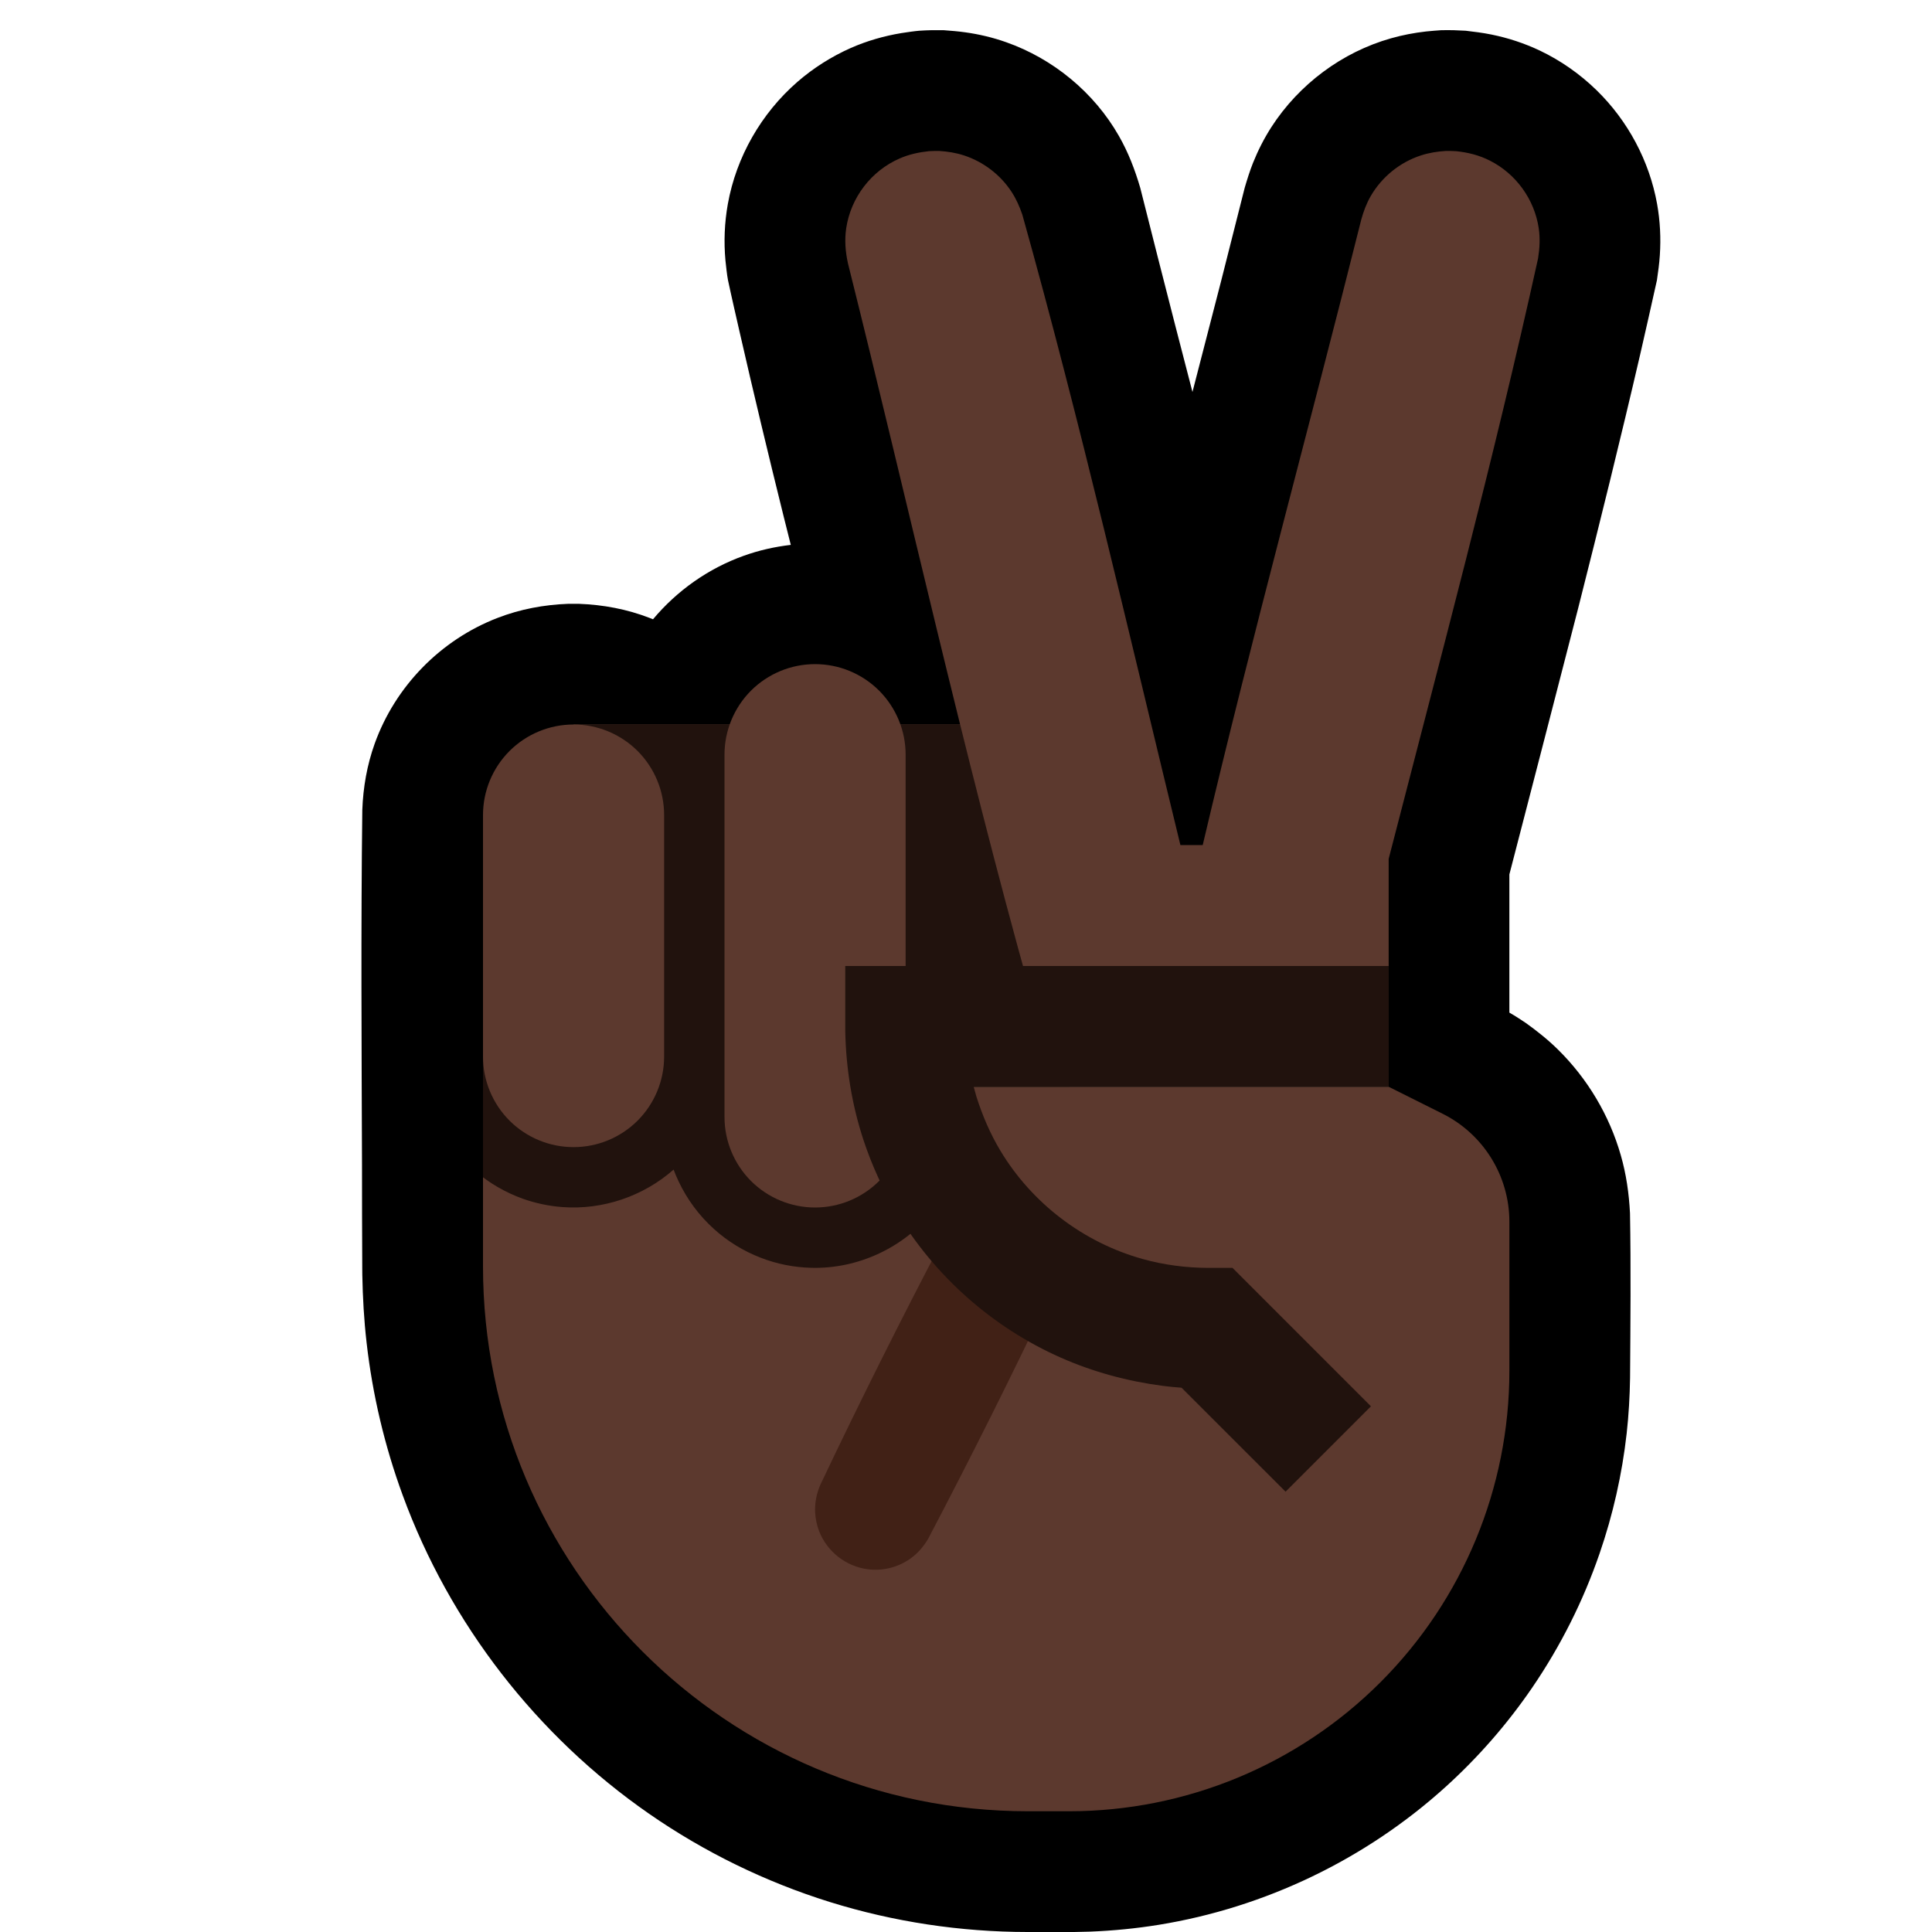 <svg clip-rule="evenodd" fill-rule="evenodd" stroke-linejoin="round" stroke-miterlimit="1.414" viewBox="0 0 32 32" xmlns="http://www.w3.org/2000/svg" xmlns:xlink="http://www.w3.org/1999/xlink"><clipPath id="a"><path clip-rule="evenodd" d="m0 0h32v32h-32z"/></clipPath><clipPath id="b"><path clip-rule="evenodd" d="m23.894 18.447c.678.339 1.106 1.032 1.106 1.789v2.471c0 1.934-.768 3.789-2.136 5.157s-3.223 2.136-5.157 2.136c-.226 0-.454 0-.682 0-4.984 0-9.025-4.041-9.025-9.025 0-3.851 0-7.475 0-7.475h1.5v-1.5h8.5v2h5v4s.432.216.894.447z"/></clipPath><path d="m0 0h32v32h-32z" fill="none"/><g clip-path="url(#a)"><path d="m19.751 6.492c.159-.614.318-1.228.476-1.843.13-.512.26-1.025.389-1.538.041-.14.084-.278.138-.414.083-.207.184-.405.304-.592.457-.708 1.171-1.242 1.983-1.471.19-.054.385-.091.581-.113.059-.006.205-.019.252-.021.066-.002.133 0 .2 0 .068.003.135.006.203.009.143.017.284.034.425.063.278.056.547.145.803.266.346.165.664.388.939.656.519.506.875 1.172 1.003 1.886.05.28.064.566.045.849-.009.139-.028.275-.048.412-.091.41-.183.819-.277 1.228-.326 1.405-.673 2.805-1.027 4.203-.377 1.471-.76 2.941-1.14 4.411v2.289c.077.044.076.045.156.095l.117.077c.188.135.368.278.533.441.489.482.85 1.088 1.039 1.748.091.315.136.635.153.962.016.909.007 1.818.001 2.728-.005.306-.022.612-.056.917-.076.678-.227 1.348-.45 1.994-.271.787-.648 1.536-1.118 2.223-.411.6-.892 1.151-1.431 1.639-1.324 1.199-2.989 1.999-4.752 2.285-.377.061-.757.098-1.139.113-.344.012-.691.006-1.035.006-1.107-.001-2.213-.167-3.271-.496-1.066-.332-2.08-.827-2.997-1.463-1.86-1.29-3.302-3.149-4.08-5.275-.299-.815-.5-1.665-.598-2.527-.043-.373-.064-.747-.071-1.122l-.001-.117v-.029c-.003-.567-.004-1.134-.004-1.7-.007-1.953-.019-3.906.005-5.858.014-.374.078-.741.204-1.093.34-.951 1.093-1.722 2.035-2.085.376-.146.771-.219 1.173-.234.087-.001.087-.001.174 0 .402.015.797.088 1.173.234.019.007.037.014.056.022.397-.474.916-.842 1.504-1.052.253-.091.513-.149.778-.18-.04-.158-.079-.316-.119-.474-.253-1.02-.498-2.042-.732-3.067l-.088-.386c-.033-.152-.07-.304-.101-.457-.016-.079-.033-.237-.042-.324-.029-.312-.016-.629.039-.937.14-.782.555-1.505 1.155-2.026.264-.229.562-.417.881-.559.268-.118.55-.199.839-.247.073-.012.229-.034.295-.039.067-.006.135-.006.203-.009h.2c.12.009.239.018.358.035.231.032.459.086.679.164.779.274 1.457.833 1.867 1.552.156.272.266.56.354.86.192.764.386 1.526.582 2.288.094.365.188.729.283 1.093z"/><path d="m23.894 18.447c.678.339 1.106 1.032 1.106 1.789v2.471c0 1.934-.768 3.789-2.136 5.157s-3.223 2.136-5.157 2.136c-.226 0-.454 0-.682 0-4.984 0-9.025-4.041-9.025-9.025 0-3.851 0-7.475 0-7.475h1.5v-1.5h8.5v2h5v4s.432.216.894.447z" fill="#5c392e"/><g clip-path="url(#b)"><path d="m16.546 20.001c.133.009.262.038.383.096.354.168.581.538.571.929-.004.134-.036.262-.089.385-.651 1.371-1.33 2.728-2.035 4.071-.074.128-.168.239-.287.326-.107.078-.23.135-.359.165-.116.028-.237.034-.355.019-.361-.045-.675-.291-.807-.629-.038-.099-.061-.204-.067-.31-.008-.161.024-.317.088-.464.651-1.371 1.33-2.728 2.035-4.071.121-.21.303-.373.532-.457.075-.027.152-.044.231-.055.053-.005.106-.006.159-.005z" fill="#412116" fill-rule="nonzero"/><path d="m15 16h9v2h-9z" fill="#2b2b2b" fill-rule="nonzero"/><path d="m9.5 13.5v-2.5h12v1.5h2.5v5.499l-8 .001v.506c-.004.327-.065.648-.19.951-.086.207-.2.403-.338.58-.483.619-1.248.982-2.034.962-.286-.007-.571-.063-.838-.167-.286-.11-.551-.273-.778-.479-.243-.22-.442-.488-.582-.785-.031-.064-.058-.13-.083-.196-.501.442-1.173.671-1.843.621-.224-.017-.446-.064-.657-.139-.288-.104-.557-.26-.789-.46-.248-.214-.454-.478-.602-.771-.099-.198-.17-.408-.214-.623h-.052v-.496c-.016-1.334-.016-2.669 0-4.004z" fill="#21120d"/></g><path d="m12 12.5c0-.398.158-.779.439-1.061.282-.281.663-.439 1.061-.439s.779.158 1.061.439c.281.282.439.663.439 1.061v6c0 .398-.158.779-.439 1.061-.282.281-.663.439-1.061.439s-.779-.158-1.061-.439c-.281-.282-.439-.663-.439-1.061 0-1.665 0-4.335 0-6zm-4 1c0-.398.158-.779.439-1.061.282-.281.663-.439 1.061-.439s.779.158 1.061.439c.281.282.439.663.439 1.061v4c0 .398-.158.779-.439 1.061-.282.281-.663.439-1.061.439s-.779-.158-1.061-.439c-.281-.282-.439-.663-.439-1.061 0-1.181 0-2.819 0-4zm14.548 2.5c-.03.121-.061.242-.091.363-.02.072-.024.091-.05.161-.059.158-.144.305-.252.435-.126.151-.281.276-.455.368-.149.078-.311.131-.477.156-.506.075-1.027-.119-1.36-.507-.04-.048-.078-.097-.112-.149-.003.005-.007.01-.01.015-.095.139-.213.262-.348.363-.411.304-.962.378-1.438.192-.131-.051-.254-.121-.366-.206-.178-.136-.325-.313-.427-.513-.038-.076-.067-.154-.095-.234-1.119-3.997-2.015-8.054-3.022-12.081-.043-.194-.058-.387-.029-.584.076-.506.413-.948.882-1.153.156-.069.318-.104.487-.122.084-.004.084-.004.168-.004.141.009.278.03.413.074.321.105.602.319.787.601.078.119.134.246.18.38.967 3.456 1.769 6.957 2.619 10.445h.368c.816-3.469 1.762-6.907 2.627-10.364.038-.137.086-.266.157-.389.184-.317.483-.56.832-.673.135-.044.271-.065.413-.074.084 0 .083 0 .168.004.197.02.386.067.563.158.43.218.735.64.806 1.117.025.168.016.334-.011.502-.735 3.337-1.623 6.638-2.475 9.947v1.772h-.452z" fill="#5c392e"/><path d="m23 18h-6.873c.022.083.022.082.046.165.099.311.226.609.394.89.524.875 1.379 1.526 2.362 1.799.35.097.709.144 1.072.146h.413l2.293 2.293-1.414 1.414-1.723-1.722c-.104-.007-.208-.018-.312-.031-.582-.076-1.152-.23-1.69-.468-1.127-.499-2.085-1.347-2.717-2.404-.226-.377-.41-.779-.548-1.196-.193-.585-.291-1.194-.303-1.81v-.071-1.005h9z" fill="#21120d" fill-rule="nonzero"/></g></svg>